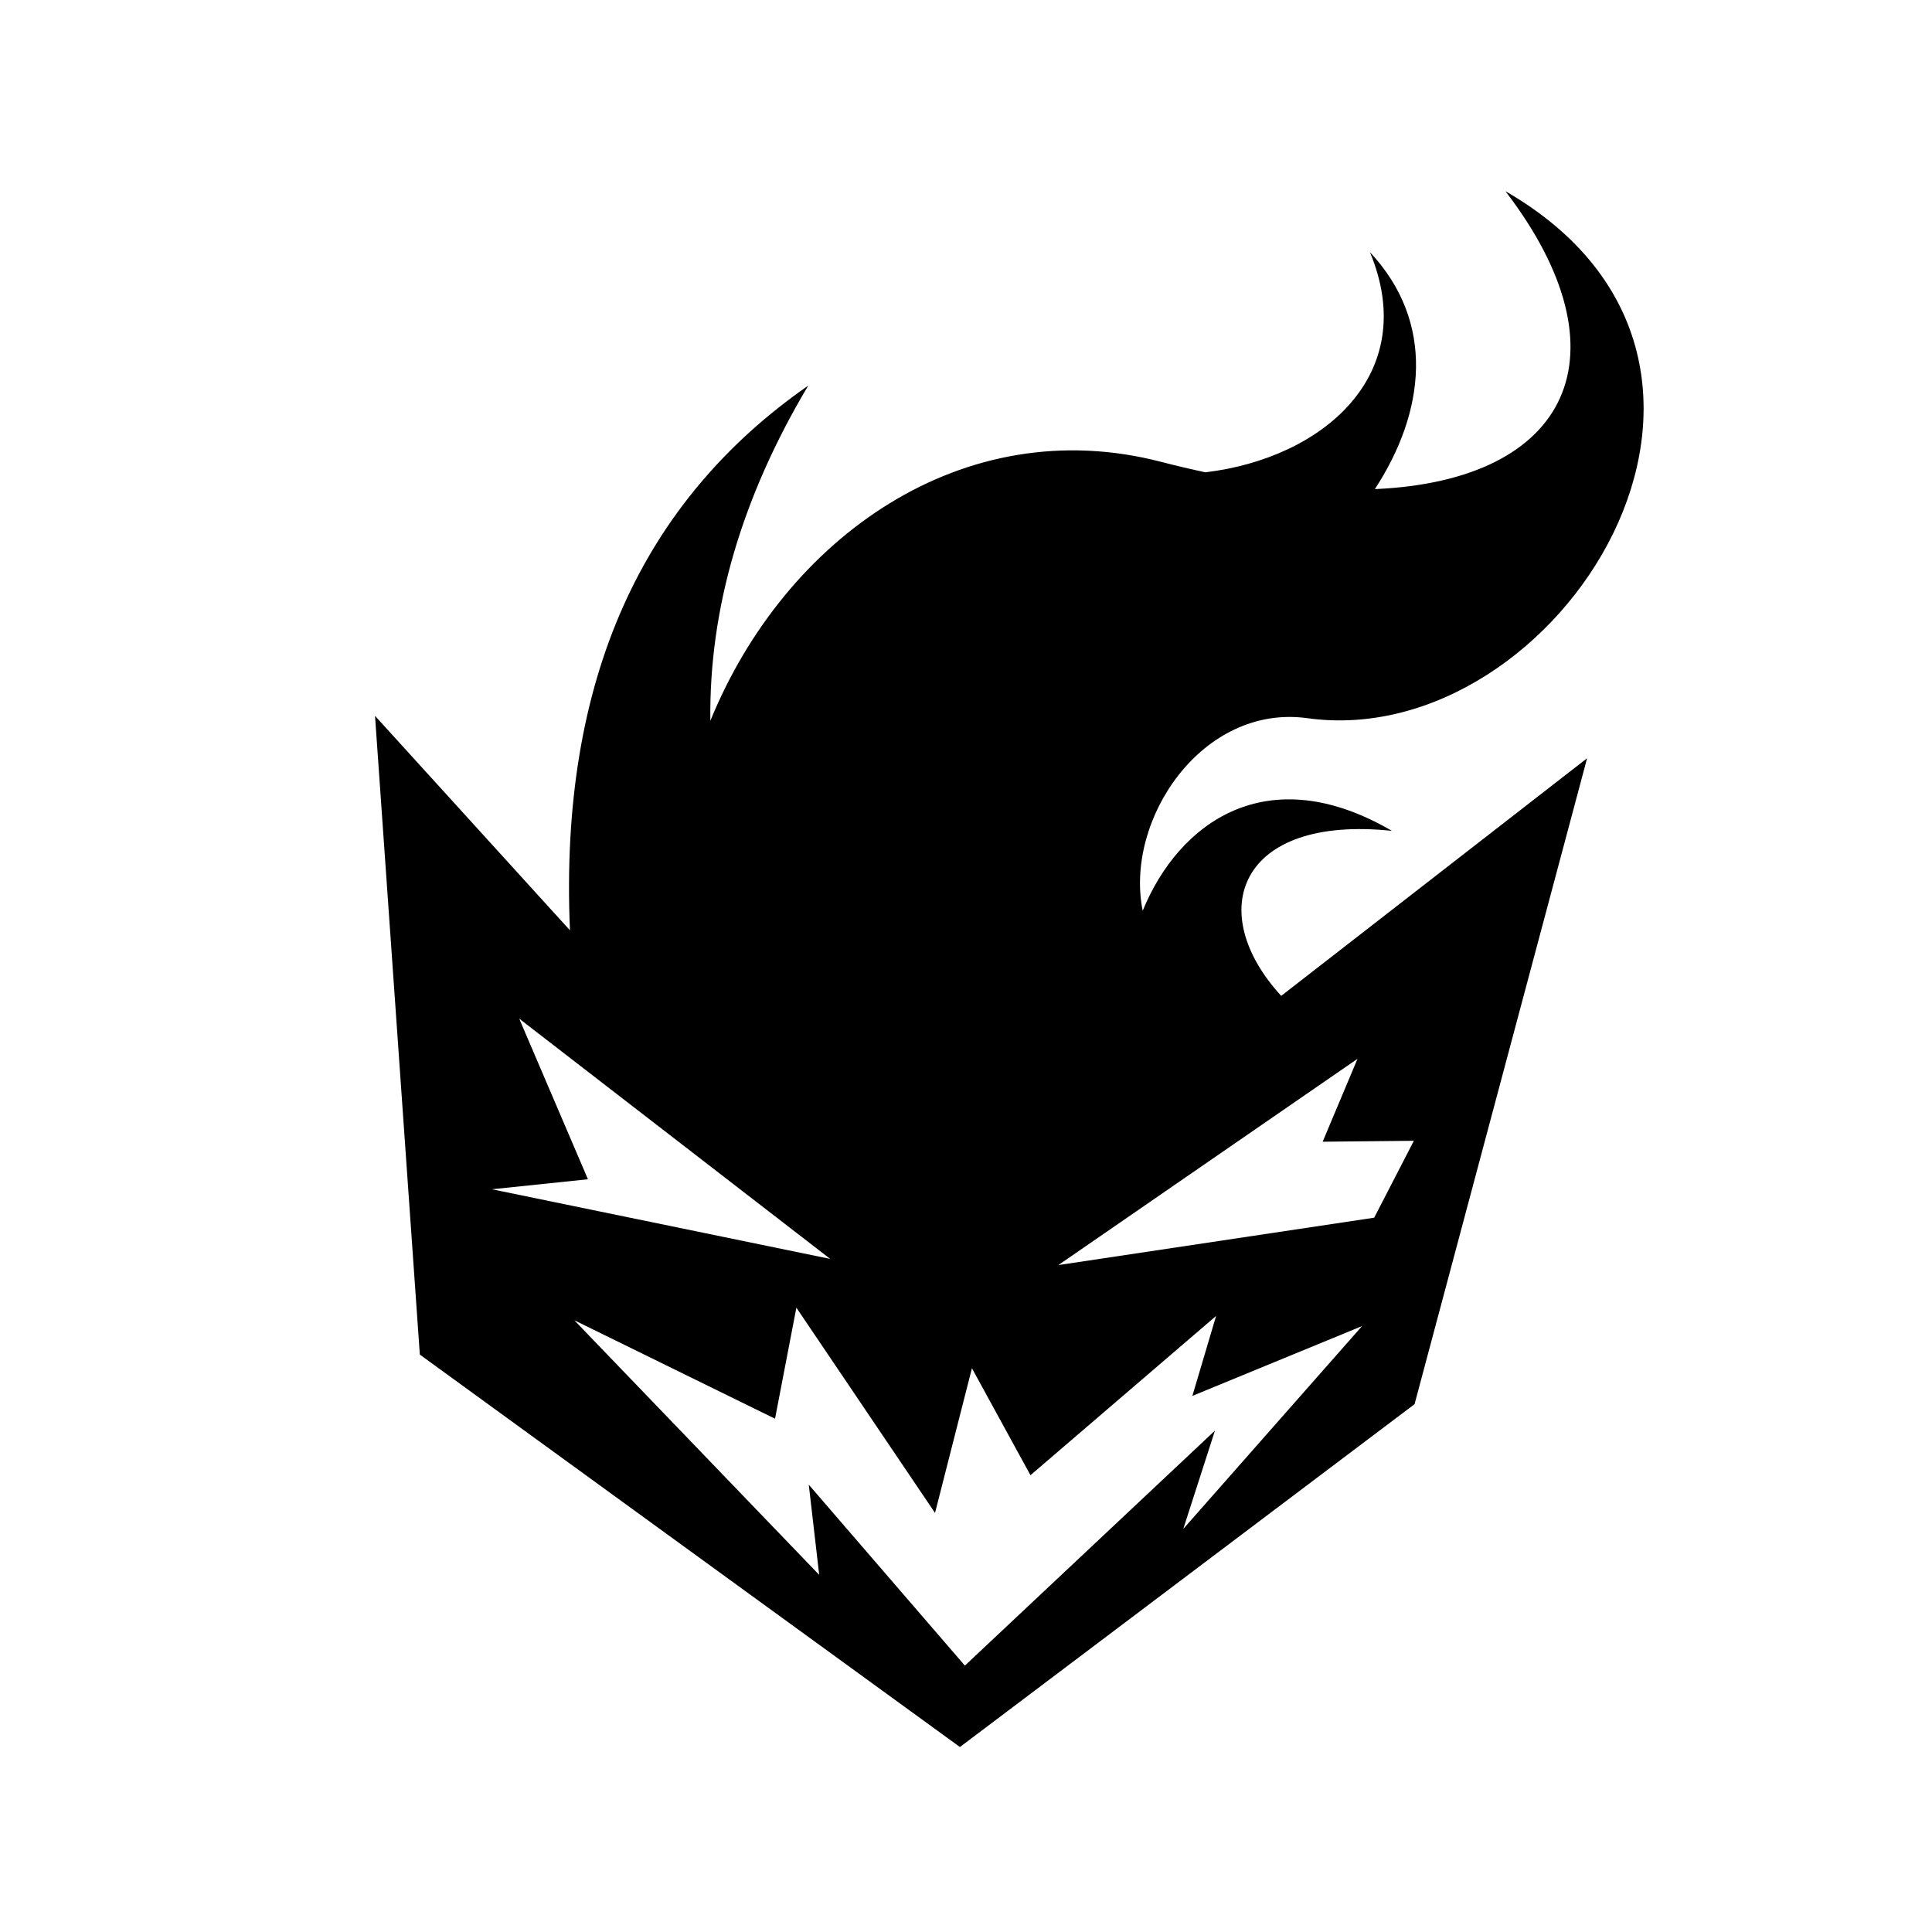 <svg xmlns="http://www.w3.org/2000/svg" width="100%" height="100%" viewBox="0 0 588.8 588.8"><path d="M458.802 58.273c37.886 49.484 19.76 88.205-39.797 90.787 15.374-23.54 18.565-50.758-1.503-72.215 15.56 37.318-14.397 62.848-50.137 67.096-4.39-0.934-8.887-1.99-13.508-3.19-60.132-15.624-114.527 22.936-137.37 78.923-0.43-34.33 9.72-68.377 29.83-102.152-50.37 35.038-75.926 89.323-72.616 166.003l-59.41-65.365L127.95 412.83 292.55 532.425 431.103 427.94l52.584-196.853-93.224 72.415c-23.56-25.652-13.02-55.2 33.736-50.293-38.077-22.19-64.97-2.473-75.952 24.356-5.608-27.825 18.206-63.122 50.218-58.686 76.728 10.638 151.882-107.834 60.336-160.607zM158.238 310.45l94.777 73.214-103.095-21.22 29.263-3.05-20.945-48.943z m255.48 12.237l-10.623 25.262 27.8-0.28-12.095 23.437-96.25 14.438 91.168-62.858zM242.705 398.53l42.256 62.552 11.247-44.094 17.84 32.598 56.574-48.54-7.23 24.368 51.71-21.274-54.485 61.82 9.654-29.966-76.21 71.62-47.574-55.136 3.176 27.483-74.627-77.593 61.166 29.998 6.505-33.834z" /></svg>